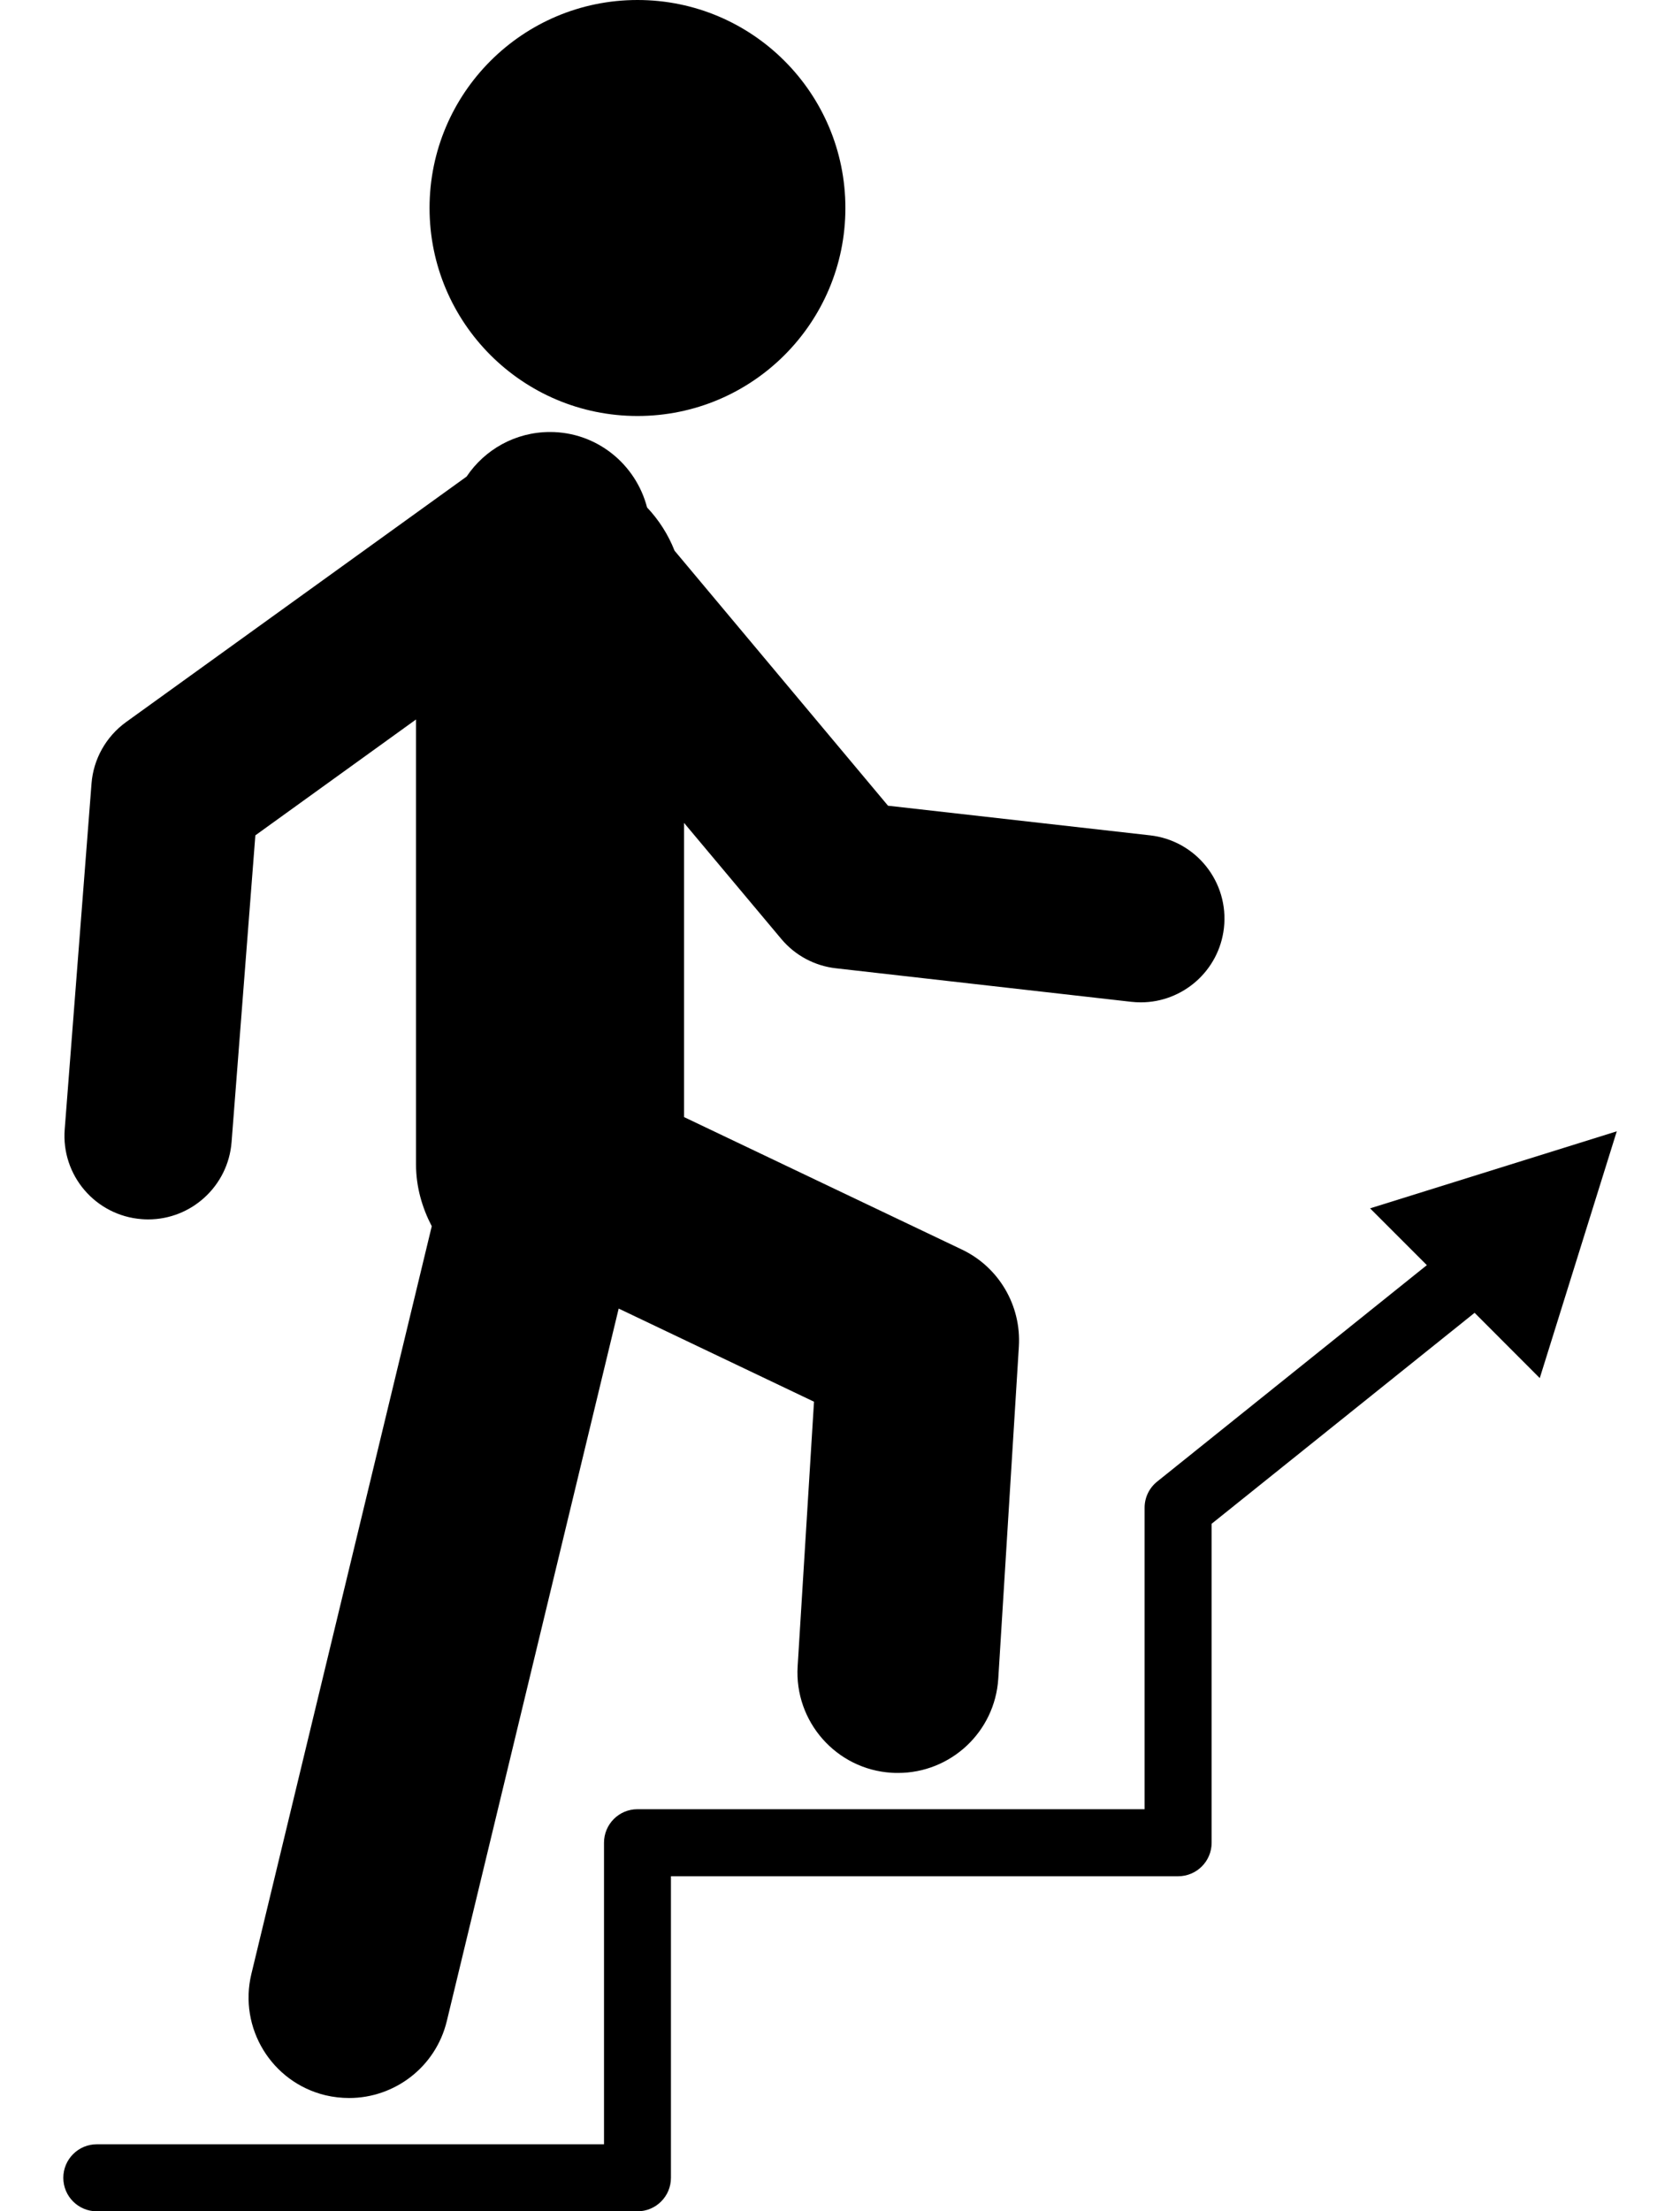<svg width="19" height="25" viewBox="0 0 19 25" fill="none" xmlns="http://www.w3.org/2000/svg">
<path d="M1.602 13.783C1.626 13.785 1.651 13.786 1.676 13.786C2.165 13.786 2.58 13.409 2.619 12.912L2.888 9.444L4.705 8.134V13.165C4.705 13.418 4.774 13.654 4.883 13.863L2.843 22.316C2.696 22.927 3.071 23.541 3.681 23.688C3.771 23.709 3.861 23.719 3.949 23.719C4.462 23.719 4.927 23.37 5.053 22.85L6.997 14.794L9.206 15.847L9.021 18.838C8.982 19.463 9.458 20.004 10.084 20.042C10.109 20.044 10.133 20.044 10.156 20.044C10.752 20.044 11.252 19.581 11.29 18.978L11.523 15.222C11.551 14.76 11.297 14.325 10.877 14.126L7.736 12.629V9.303L8.835 10.614C8.991 10.801 9.213 10.92 9.454 10.947L12.794 11.326C12.831 11.33 12.866 11.332 12.902 11.332C13.377 11.332 13.787 10.975 13.842 10.492C13.901 9.972 13.527 9.503 13.007 9.444L10.043 9.109L7.629 6.226C7.557 6.043 7.451 5.878 7.318 5.737C7.191 5.248 6.75 4.884 6.221 4.884C5.827 4.884 5.481 5.084 5.277 5.388L1.425 8.164C1.199 8.328 1.056 8.582 1.035 8.859L0.732 12.765C0.69 13.287 1.08 13.743 1.602 13.783Z" fill="black"/>
<path d="M7.21 4.703C8.509 4.703 9.561 3.65 9.561 2.352C9.561 1.053 8.509 0 7.21 0C5.911 0 4.858 1.053 4.858 2.352C4.858 3.65 5.911 4.703 7.21 4.703Z" fill="black"/>
<path d="M18.285 12.79L15.495 13.661L16.137 14.303L13.087 16.75C12.997 16.822 12.945 16.93 12.945 17.045V20.454H7.209C7 20.454 6.831 20.624 6.831 20.833V24.242H1.095C0.886 24.242 0.716 24.412 0.716 24.621C0.716 24.831 0.886 25 1.095 25H7.209C7.418 25 7.588 24.831 7.588 24.621V21.212H13.324C13.533 21.212 13.703 21.043 13.703 20.833V17.227L16.677 14.842L17.414 15.58L18.285 12.79Z" fill="black"/>
</svg>
